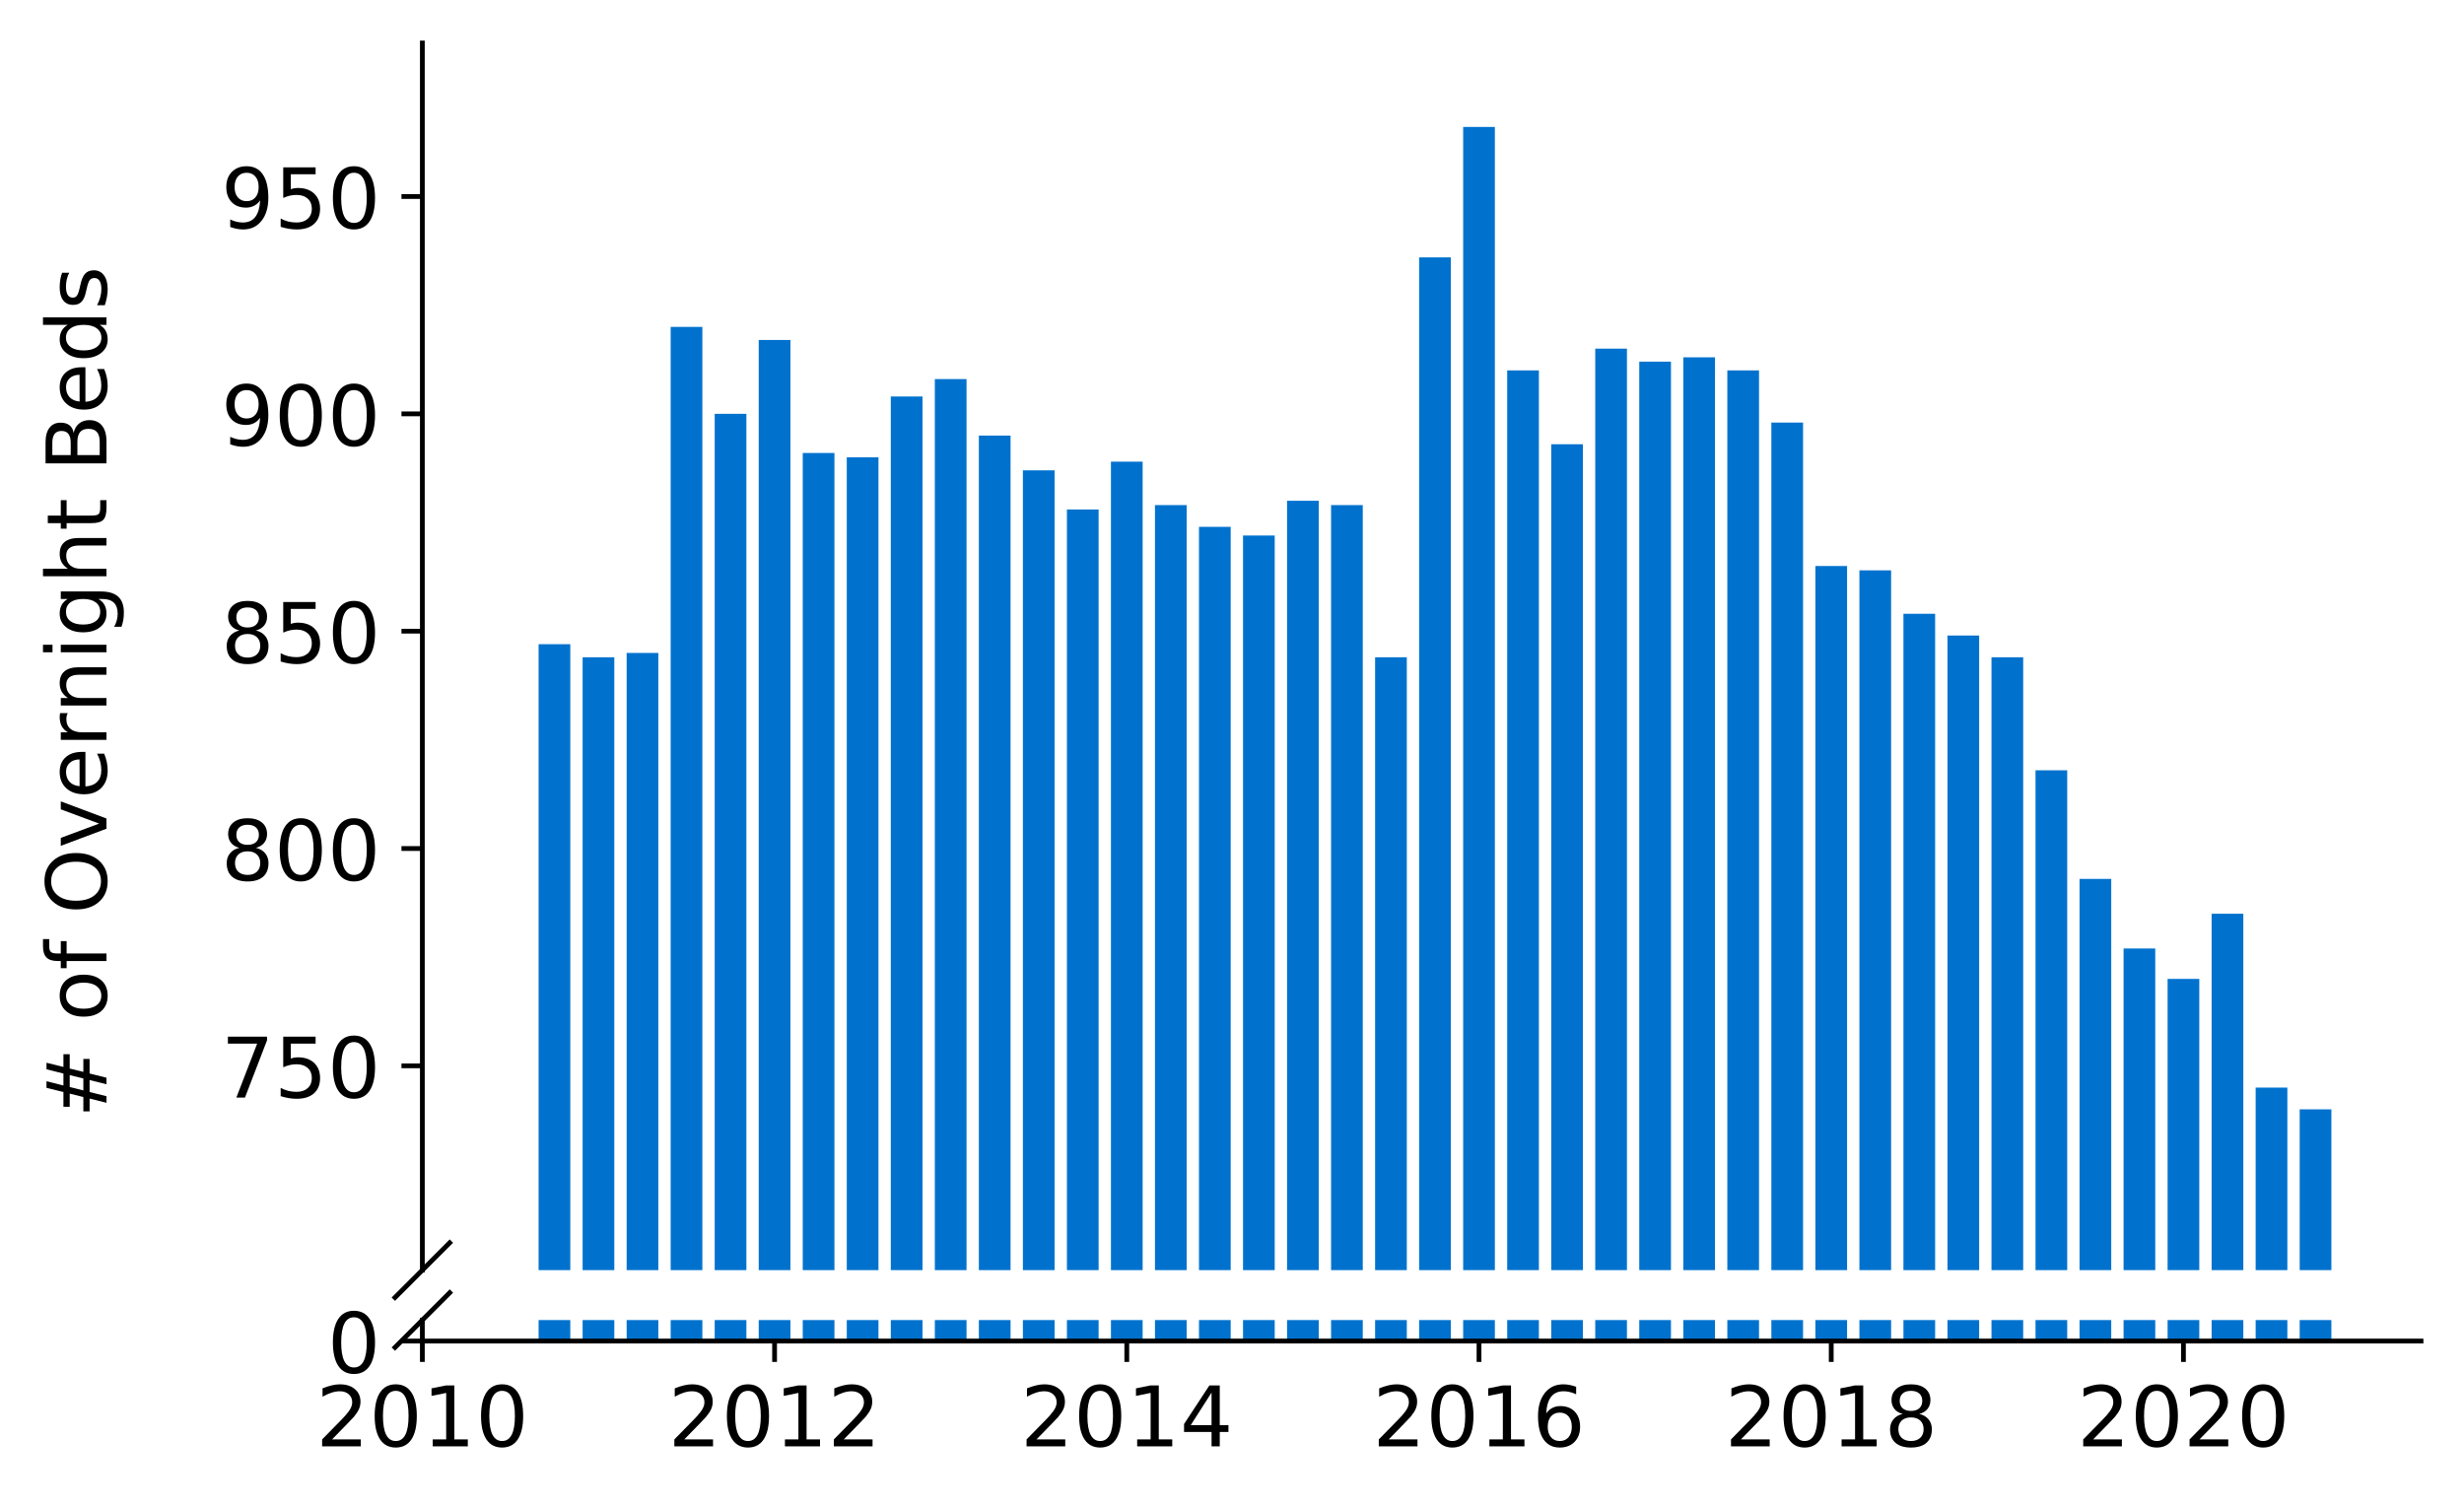 <?xml version="1.0" encoding="utf-8" standalone="no"?>
<!DOCTYPE svg PUBLIC "-//W3C//DTD SVG 1.1//EN"
  "http://www.w3.org/Graphics/SVG/1.1/DTD/svg11.dtd">
<!-- Created with matplotlib (https://matplotlib.org/) -->
<svg height="252.389pt" version="1.1" viewBox="0 0 412.749 252.389" width="412.749pt" xmlns="http://www.w3.org/2000/svg" xmlns:xlink="http://www.w3.org/1999/xlink">
 <defs>
  <style type="text/css">
*{stroke-linecap:butt;stroke-linejoin:round;}
  </style>
 </defs>
 <g id="figure_1">
  <g id="patch_1">
   <path d="M 0 252.389 
L 412.749 252.389 
L 412.749 0 
L 0 0 
z
" style="fill:#ffffff;"/>
  </g>
  <g id="axes_1">
   <g id="patch_2">
    <path d="M 70.749 212.76 
L 405.549 212.76 
L 405.549 7.2 
L 70.749 7.2 
z
" style="fill:#ffffff;"/>
   </g>
   <g id="patch_3">
    <path clip-path="url(#pc6fa61b6a3)" d="M 385.224 724.622 
L 390.534 724.622 
L 390.534 185.82 
L 385.224 185.82 
z
" style="fill:#0072ce;"/>
   </g>
   <g id="patch_4">
    <path clip-path="url(#pc6fa61b6a3)" d="M 377.849 724.622 
L 383.159 724.622 
L 383.159 182.18 
L 377.849 182.18 
z
" style="fill:#0072ce;"/>
   </g>
   <g id="patch_5">
    <path clip-path="url(#pc6fa61b6a3)" d="M 370.473 724.622 
L 375.783 724.622 
L 375.783 153.055 
L 370.473 153.055 
z
" style="fill:#0072ce;"/>
   </g>
   <g id="patch_6">
    <path clip-path="url(#pc6fa61b6a3)" d="M 363.098 724.622 
L 368.408 724.622 
L 368.408 163.977 
L 363.098 163.977 
z
" style="fill:#0072ce;"/>
   </g>
   <g id="patch_7">
    <path clip-path="url(#pc6fa61b6a3)" d="M 355.723 724.622 
L 361.033 724.622 
L 361.033 158.88 
L 355.723 158.88 
z
" style="fill:#0072ce;"/>
   </g>
   <g id="patch_8">
    <path clip-path="url(#pc6fa61b6a3)" d="M 348.348 724.622 
L 353.658 724.622 
L 353.658 147.23 
L 348.348 147.23 
z
" style="fill:#0072ce;"/>
   </g>
   <g id="patch_9">
    <path clip-path="url(#pc6fa61b6a3)" d="M 340.973 724.622 
L 346.283 724.622 
L 346.283 129.027 
L 340.973 129.027 
z
" style="fill:#0072ce;"/>
   </g>
   <g id="patch_10">
    <path clip-path="url(#pc6fa61b6a3)" d="M 333.598 724.622 
L 338.908 724.622 
L 338.908 110.097 
L 333.598 110.097 
z
" style="fill:#0072ce;"/>
   </g>
   <g id="patch_11">
    <path clip-path="url(#pc6fa61b6a3)" d="M 326.223 724.622 
L 331.533 724.622 
L 331.533 106.456 
L 326.223 106.456 
z
" style="fill:#0072ce;"/>
   </g>
   <g id="patch_12">
    <path clip-path="url(#pc6fa61b6a3)" d="M 318.848 724.622 
L 324.158 724.622 
L 324.158 102.815 
L 318.848 102.815 
z
" style="fill:#0072ce;"/>
   </g>
   <g id="patch_13">
    <path clip-path="url(#pc6fa61b6a3)" d="M 311.473 724.622 
L 316.783 724.622 
L 316.783 95.534 
L 311.473 95.534 
z
" style="fill:#0072ce;"/>
   </g>
   <g id="patch_14">
    <path clip-path="url(#pc6fa61b6a3)" d="M 304.098 724.622 
L 309.408 724.622 
L 309.408 94.806 
L 304.098 94.806 
z
" style="fill:#0072ce;"/>
   </g>
   <g id="patch_15">
    <path clip-path="url(#pc6fa61b6a3)" d="M 296.722 724.622 
L 302.032 724.622 
L 302.032 70.779 
L 296.722 70.779 
z
" style="fill:#0072ce;"/>
   </g>
   <g id="patch_16">
    <path clip-path="url(#pc6fa61b6a3)" d="M 289.347 724.622 
L 294.657 724.622 
L 294.657 62.041 
L 289.347 62.041 
z
" style="fill:#0072ce;"/>
   </g>
   <g id="patch_17">
    <path clip-path="url(#pc6fa61b6a3)" d="M 281.972 724.622 
L 287.282 724.622 
L 287.282 59.857 
L 281.972 59.857 
z
" style="fill:#0072ce;"/>
   </g>
   <g id="patch_18">
    <path clip-path="url(#pc6fa61b6a3)" d="M 274.597 724.622 
L 279.907 724.622 
L 279.907 60.585 
L 274.597 60.585 
z
" style="fill:#0072ce;"/>
   </g>
   <g id="patch_19">
    <path clip-path="url(#pc6fa61b6a3)" d="M 267.222 724.622 
L 272.532 724.622 
L 272.532 58.401 
L 267.222 58.401 
z
" style="fill:#0072ce;"/>
   </g>
   <g id="patch_20">
    <path clip-path="url(#pc6fa61b6a3)" d="M 259.847 724.622 
L 265.157 724.622 
L 265.157 74.419 
L 259.847 74.419 
z
" style="fill:#0072ce;"/>
   </g>
   <g id="patch_21">
    <path clip-path="url(#pc6fa61b6a3)" d="M 252.472 724.622 
L 257.782 724.622 
L 257.782 62.041 
L 252.472 62.041 
z
" style="fill:#0072ce;"/>
   </g>
   <g id="patch_22">
    <path clip-path="url(#pc6fa61b6a3)" d="M 245.097 724.622 
L 250.407 724.622 
L 250.407 21.267 
L 245.097 21.267 
z
" style="fill:#0072ce;"/>
   </g>
   <g id="patch_23">
    <path clip-path="url(#pc6fa61b6a3)" d="M 237.722 724.622 
L 243.032 724.622 
L 243.032 43.11 
L 237.722 43.11 
z
" style="fill:#0072ce;"/>
   </g>
   <g id="patch_24">
    <path clip-path="url(#pc6fa61b6a3)" d="M 230.347 724.622 
L 235.657 724.622 
L 235.657 110.097 
L 230.347 110.097 
z
" style="fill:#0072ce;"/>
   </g>
   <g id="patch_25">
    <path clip-path="url(#pc6fa61b6a3)" d="M 222.971 724.622 
L 228.281 724.622 
L 228.281 84.613 
L 222.971 84.613 
z
" style="fill:#0072ce;"/>
   </g>
   <g id="patch_26">
    <path clip-path="url(#pc6fa61b6a3)" d="M 215.596 724.622 
L 220.906 724.622 
L 220.906 83.885 
L 215.596 83.885 
z
" style="fill:#0072ce;"/>
   </g>
   <g id="patch_27">
    <path clip-path="url(#pc6fa61b6a3)" d="M 208.221 724.622 
L 213.531 724.622 
L 213.531 89.709 
L 208.221 89.709 
z
" style="fill:#0072ce;"/>
   </g>
   <g id="patch_28">
    <path clip-path="url(#pc6fa61b6a3)" d="M 200.846 724.622 
L 206.156 724.622 
L 206.156 88.253 
L 200.846 88.253 
z
" style="fill:#0072ce;"/>
   </g>
   <g id="patch_29">
    <path clip-path="url(#pc6fa61b6a3)" d="M 193.471 724.622 
L 198.781 724.622 
L 198.781 84.613 
L 193.471 84.613 
z
" style="fill:#0072ce;"/>
   </g>
   <g id="patch_30">
    <path clip-path="url(#pc6fa61b6a3)" d="M 186.096 724.622 
L 191.406 724.622 
L 191.406 77.332 
L 186.096 77.332 
z
" style="fill:#0072ce;"/>
   </g>
   <g id="patch_31">
    <path clip-path="url(#pc6fa61b6a3)" d="M 178.721 724.622 
L 184.031 724.622 
L 184.031 85.341 
L 178.721 85.341 
z
" style="fill:#0072ce;"/>
   </g>
   <g id="patch_32">
    <path clip-path="url(#pc6fa61b6a3)" d="M 171.346 724.622 
L 176.656 724.622 
L 176.656 78.788 
L 171.346 78.788 
z
" style="fill:#0072ce;"/>
   </g>
   <g id="patch_33">
    <path clip-path="url(#pc6fa61b6a3)" d="M 163.971 724.622 
L 169.281 724.622 
L 169.281 72.963 
L 163.971 72.963 
z
" style="fill:#0072ce;"/>
   </g>
   <g id="patch_34">
    <path clip-path="url(#pc6fa61b6a3)" d="M 156.596 724.622 
L 161.906 724.622 
L 161.906 63.498 
L 156.596 63.498 
z
" style="fill:#0072ce;"/>
   </g>
   <g id="patch_35">
    <path clip-path="url(#pc6fa61b6a3)" d="M 149.22 724.622 
L 154.531 724.622 
L 154.531 66.41 
L 149.22 66.41 
z
" style="fill:#0072ce;"/>
   </g>
   <g id="patch_36">
    <path clip-path="url(#pc6fa61b6a3)" d="M 141.845 724.622 
L 147.155 724.622 
L 147.155 76.603 
L 141.845 76.603 
z
" style="fill:#0072ce;"/>
   </g>
   <g id="patch_37">
    <path clip-path="url(#pc6fa61b6a3)" d="M 134.47 724.622 
L 139.78 724.622 
L 139.78 75.875 
L 134.47 75.875 
z
" style="fill:#0072ce;"/>
   </g>
   <g id="patch_38">
    <path clip-path="url(#pc6fa61b6a3)" d="M 127.095 724.622 
L 132.405 724.622 
L 132.405 56.945 
L 127.095 56.945 
z
" style="fill:#0072ce;"/>
   </g>
   <g id="patch_39">
    <path clip-path="url(#pc6fa61b6a3)" d="M 119.72 724.622 
L 125.03 724.622 
L 125.03 69.322 
L 119.72 69.322 
z
" style="fill:#0072ce;"/>
   </g>
   <g id="patch_40">
    <path clip-path="url(#pc6fa61b6a3)" d="M 112.345 724.622 
L 117.655 724.622 
L 117.655 54.76 
L 112.345 54.76 
z
" style="fill:#0072ce;"/>
   </g>
   <g id="patch_41">
    <path clip-path="url(#pc6fa61b6a3)" d="M 104.97 724.622 
L 110.28 724.622 
L 110.28 109.368 
L 104.97 109.368 
z
" style="fill:#0072ce;"/>
   </g>
   <g id="patch_42">
    <path clip-path="url(#pc6fa61b6a3)" d="M 97.595 724.622 
L 102.905 724.622 
L 102.905 110.097 
L 97.595 110.097 
z
" style="fill:#0072ce;"/>
   </g>
   <g id="patch_43">
    <path clip-path="url(#pc6fa61b6a3)" d="M 90.22 724.622 
L 95.53 724.622 
L 95.53 107.912 
L 90.22 107.912 
z
" style="fill:#0072ce;"/>
   </g>
   <g id="matplotlib.axis_1">
    <g id="xtick_1"/>
    <g id="xtick_2"/>
    <g id="xtick_3"/>
    <g id="xtick_4"/>
    <g id="xtick_5"/>
    <g id="xtick_6"/>
   </g>
   <g id="matplotlib.axis_2">
    <g id="ytick_1">
     <g id="line2d_1">
      <defs>
       <path d="M 0 0 
L -3.5 0 
" id="m31d4943067" style="stroke:#000000;stroke-width:0.8;"/>
      </defs>
      <g>
       <use style="stroke:#000000;stroke-width:0.8;" x="70.749" xlink:href="#m31d4943067" y="178.539"/>
      </g>
     </g>
     <g id="text_1">
      <!-- 750 -->
      <defs>
       <path d="M 8.203 72.906 
L 55.078 72.906 
L 55.078 68.703 
L 28.609 0 
L 18.312 0 
L 43.219 64.594 
L 8.203 64.594 
z
" id="DejaVuSans-55"/>
       <path d="M 10.797 72.906 
L 49.516 72.906 
L 49.516 64.594 
L 19.828 64.594 
L 19.828 46.734 
Q 21.969 47.469 24.109 47.828 
Q 26.266 48.188 28.422 48.188 
Q 40.625 48.188 47.75 41.5 
Q 54.891 34.812 54.891 23.391 
Q 54.891 11.625 47.562 5.094 
Q 40.234 -1.422 26.906 -1.422 
Q 22.312 -1.422 17.547 -0.641 
Q 12.797 0.141 7.719 1.703 
L 7.719 11.625 
Q 12.109 9.234 16.797 8.062 
Q 21.484 6.891 26.703 6.891 
Q 35.156 6.891 40.078 11.328 
Q 45.016 15.766 45.016 23.391 
Q 45.016 31 40.078 35.438 
Q 35.156 39.891 26.703 39.891 
Q 22.75 39.891 18.812 39.016 
Q 14.891 38.141 10.797 36.281 
z
" id="DejaVuSans-53"/>
       <path d="M 31.781 66.406 
Q 24.172 66.406 20.328 58.906 
Q 16.5 51.422 16.5 36.375 
Q 16.5 21.391 20.328 13.891 
Q 24.172 6.391 31.781 6.391 
Q 39.453 6.391 43.281 13.891 
Q 47.125 21.391 47.125 36.375 
Q 47.125 51.422 43.281 58.906 
Q 39.453 66.406 31.781 66.406 
z
M 31.781 74.219 
Q 44.047 74.219 50.516 64.516 
Q 56.984 54.828 56.984 36.375 
Q 56.984 17.969 50.516 8.266 
Q 44.047 -1.422 31.781 -1.422 
Q 19.531 -1.422 13.062 8.266 
Q 6.594 17.969 6.594 36.375 
Q 6.594 54.828 13.062 64.516 
Q 19.531 74.219 31.781 74.219 
z
" id="DejaVuSans-48"/>
      </defs>
      <g transform="translate(37.027 183.858)scale(0.14 -0.14)">
       <use xlink:href="#DejaVuSans-55"/>
       <use x="63.623" xlink:href="#DejaVuSans-53"/>
       <use x="127.246" xlink:href="#DejaVuSans-48"/>
      </g>
     </g>
    </g>
    <g id="ytick_2">
     <g id="line2d_2">
      <g>
       <use style="stroke:#000000;stroke-width:0.8;" x="70.749" xlink:href="#m31d4943067" y="142.133"/>
      </g>
     </g>
     <g id="text_2">
      <!-- 800 -->
      <defs>
       <path d="M 31.781 34.625 
Q 24.75 34.625 20.719 30.859 
Q 16.703 27.094 16.703 20.516 
Q 16.703 13.922 20.719 10.156 
Q 24.75 6.391 31.781 6.391 
Q 38.812 6.391 42.859 10.172 
Q 46.922 13.969 46.922 20.516 
Q 46.922 27.094 42.891 30.859 
Q 38.875 34.625 31.781 34.625 
z
M 21.922 38.812 
Q 15.578 40.375 12.031 44.719 
Q 8.5 49.078 8.5 55.328 
Q 8.5 64.062 14.719 69.141 
Q 20.953 74.219 31.781 74.219 
Q 42.672 74.219 48.875 69.141 
Q 55.078 64.062 55.078 55.328 
Q 55.078 49.078 51.531 44.719 
Q 48 40.375 41.703 38.812 
Q 48.828 37.156 52.797 32.312 
Q 56.781 27.484 56.781 20.516 
Q 56.781 9.906 50.312 4.234 
Q 43.844 -1.422 31.781 -1.422 
Q 19.734 -1.422 13.25 4.234 
Q 6.781 9.906 6.781 20.516 
Q 6.781 27.484 10.781 32.312 
Q 14.797 37.156 21.922 38.812 
z
M 18.312 54.391 
Q 18.312 48.734 21.844 45.562 
Q 25.391 42.391 31.781 42.391 
Q 38.141 42.391 41.719 45.562 
Q 45.312 48.734 45.312 54.391 
Q 45.312 60.062 41.719 63.234 
Q 38.141 66.406 31.781 66.406 
Q 25.391 66.406 21.844 63.234 
Q 18.312 60.062 18.312 54.391 
z
" id="DejaVuSans-56"/>
      </defs>
      <g transform="translate(37.027 147.452)scale(0.14 -0.14)">
       <use xlink:href="#DejaVuSans-56"/>
       <use x="63.623" xlink:href="#DejaVuSans-48"/>
       <use x="127.246" xlink:href="#DejaVuSans-48"/>
      </g>
     </g>
    </g>
    <g id="ytick_3">
     <g id="line2d_3">
      <g>
       <use style="stroke:#000000;stroke-width:0.8;" x="70.749" xlink:href="#m31d4943067" y="105.728"/>
      </g>
     </g>
     <g id="text_3">
      <!-- 850 -->
      <g transform="translate(37.027 111.047)scale(0.14 -0.14)">
       <use xlink:href="#DejaVuSans-56"/>
       <use x="63.623" xlink:href="#DejaVuSans-53"/>
       <use x="127.246" xlink:href="#DejaVuSans-48"/>
      </g>
     </g>
    </g>
    <g id="ytick_4">
     <g id="line2d_4">
      <g>
       <use style="stroke:#000000;stroke-width:0.8;" x="70.749" xlink:href="#m31d4943067" y="69.322"/>
      </g>
     </g>
     <g id="text_4">
      <!-- 900 -->
      <defs>
       <path d="M 10.984 1.516 
L 10.984 10.5 
Q 14.703 8.734 18.5 7.812 
Q 22.312 6.891 25.984 6.891 
Q 35.75 6.891 40.891 13.453 
Q 46.047 20.016 46.781 33.406 
Q 43.953 29.203 39.594 26.953 
Q 35.25 24.703 29.984 24.703 
Q 19.047 24.703 12.672 31.312 
Q 6.297 37.938 6.297 49.422 
Q 6.297 60.641 12.938 67.422 
Q 19.578 74.219 30.609 74.219 
Q 43.266 74.219 49.922 64.516 
Q 56.594 54.828 56.594 36.375 
Q 56.594 19.141 48.406 8.859 
Q 40.234 -1.422 26.422 -1.422 
Q 22.703 -1.422 18.891 -0.688 
Q 15.094 0.047 10.984 1.516 
z
M 30.609 32.422 
Q 37.25 32.422 41.125 36.953 
Q 45.016 41.5 45.016 49.422 
Q 45.016 57.281 41.125 61.844 
Q 37.25 66.406 30.609 66.406 
Q 23.969 66.406 20.094 61.844 
Q 16.219 57.281 16.219 49.422 
Q 16.219 41.5 20.094 36.953 
Q 23.969 32.422 30.609 32.422 
z
" id="DejaVuSans-57"/>
      </defs>
      <g transform="translate(37.027 74.641)scale(0.14 -0.14)">
       <use xlink:href="#DejaVuSans-57"/>
       <use x="63.623" xlink:href="#DejaVuSans-48"/>
       <use x="127.246" xlink:href="#DejaVuSans-48"/>
      </g>
     </g>
    </g>
    <g id="ytick_5">
     <g id="line2d_5">
      <g>
       <use style="stroke:#000000;stroke-width:0.8;" x="70.749" xlink:href="#m31d4943067" y="32.917"/>
      </g>
     </g>
     <g id="text_5">
      <!-- 950 -->
      <g transform="translate(37.027 38.236)scale(0.14 -0.14)">
       <use xlink:href="#DejaVuSans-57"/>
       <use x="63.623" xlink:href="#DejaVuSans-53"/>
       <use x="127.246" xlink:href="#DejaVuSans-48"/>
      </g>
     </g>
    </g>
   </g>
   <g id="line2d_6">
    <path d="M 66.167 217.342 
L 75.331 208.178 
" style="fill:none;stroke:#000000;stroke-linecap:square;stroke-width:0.8;"/>
   </g>
   <g id="patch_44">
    <path d="M 70.749 212.76 
L 70.749 7.2 
" style="fill:none;stroke:#000000;stroke-linecap:square;stroke-linejoin:miter;stroke-width:0.8;"/>
   </g>
  </g>
  <g id="axes_2">
   <g id="patch_45">
    <path d="M 70.749 224.64 
L 405.549 224.64 
L 405.549 221.123 
L 70.749 221.123 
z
" style="fill:#ffffff;"/>
   </g>
   <g id="patch_46">
    <path clip-path="url(#pab08bd8dee)" d="M 385.224 224.64 
L 390.534 224.64 
L 390.534 -314.162 
L 385.224 -314.162 
z
" style="fill:#0072ce;"/>
   </g>
   <g id="patch_47">
    <path clip-path="url(#pab08bd8dee)" d="M 377.849 224.64 
L 383.159 224.64 
L 383.159 -317.802 
L 377.849 -317.802 
z
" style="fill:#0072ce;"/>
   </g>
   <g id="patch_48">
    <path clip-path="url(#pab08bd8dee)" d="M 370.473 224.64 
L 375.783 224.64 
L 375.783 -346.927 
L 370.473 -346.927 
z
" style="fill:#0072ce;"/>
   </g>
   <g id="patch_49">
    <path clip-path="url(#pab08bd8dee)" d="M 363.098 224.64 
L 368.408 224.64 
L 368.408 -336.005 
L 363.098 -336.005 
z
" style="fill:#0072ce;"/>
   </g>
   <g id="patch_50">
    <path clip-path="url(#pab08bd8dee)" d="M 355.723 224.64 
L 361.033 224.64 
L 361.033 -341.102 
L 355.723 -341.102 
z
" style="fill:#0072ce;"/>
   </g>
   <g id="patch_51">
    <path clip-path="url(#pab08bd8dee)" d="M 348.348 224.64 
L 353.658 224.64 
L 353.658 -352.752 
L 348.348 -352.752 
z
" style="fill:#0072ce;"/>
   </g>
   <g id="patch_52">
    <path clip-path="url(#pab08bd8dee)" d="M 340.973 224.64 
L 346.283 224.64 
L 346.283 -370.954 
L 340.973 -370.954 
z
" style="fill:#0072ce;"/>
   </g>
   <g id="patch_53">
    <path clip-path="url(#pab08bd8dee)" d="M 333.598 224.64 
L 338.908 224.64 
L 338.908 -389.885 
L 333.598 -389.885 
z
" style="fill:#0072ce;"/>
   </g>
   <g id="patch_54">
    <path clip-path="url(#pab08bd8dee)" d="M 326.223 224.64 
L 331.533 224.64 
L 331.533 -393.526 
L 326.223 -393.526 
z
" style="fill:#0072ce;"/>
   </g>
   <g id="patch_55">
    <path clip-path="url(#pab08bd8dee)" d="M 318.848 224.64 
L 324.158 224.64 
L 324.158 -397.166 
L 318.848 -397.166 
z
" style="fill:#0072ce;"/>
   </g>
   <g id="patch_56">
    <path clip-path="url(#pab08bd8dee)" d="M 311.473 224.64 
L 316.783 224.64 
L 316.783 -404.447 
L 311.473 -404.447 
z
" style="fill:#0072ce;"/>
   </g>
   <g id="patch_57">
    <path clip-path="url(#pab08bd8dee)" d="M 304.098 224.64 
L 309.408 224.64 
L 309.408 -405.176 
L 304.098 -405.176 
z
" style="fill:#0072ce;"/>
   </g>
   <g id="patch_58">
    <path clip-path="url(#pab08bd8dee)" d="M 296.722 224.64 
L 302.032 224.64 
L 302.032 -429.203 
L 296.722 -429.203 
z
" style="fill:#0072ce;"/>
   </g>
   <g id="patch_59">
    <path clip-path="url(#pab08bd8dee)" d="M 289.347 224.64 
L 294.657 224.64 
L 294.657 -437.941 
L 289.347 -437.941 
z
" style="fill:#0072ce;"/>
   </g>
   <g id="patch_60">
    <path clip-path="url(#pab08bd8dee)" d="M 281.972 224.64 
L 287.282 224.64 
L 287.282 -440.125 
L 281.972 -440.125 
z
" style="fill:#0072ce;"/>
   </g>
   <g id="patch_61">
    <path clip-path="url(#pab08bd8dee)" d="M 274.597 224.64 
L 279.907 224.64 
L 279.907 -439.397 
L 274.597 -439.397 
z
" style="fill:#0072ce;"/>
   </g>
   <g id="patch_62">
    <path clip-path="url(#pab08bd8dee)" d="M 267.222 224.64 
L 272.532 224.64 
L 272.532 -441.581 
L 267.222 -441.581 
z
" style="fill:#0072ce;"/>
   </g>
   <g id="patch_63">
    <path clip-path="url(#pab08bd8dee)" d="M 259.847 224.64 
L 265.157 224.64 
L 265.157 -425.563 
L 259.847 -425.563 
z
" style="fill:#0072ce;"/>
   </g>
   <g id="patch_64">
    <path clip-path="url(#pab08bd8dee)" d="M 252.472 224.64 
L 257.782 224.64 
L 257.782 -437.941 
L 252.472 -437.941 
z
" style="fill:#0072ce;"/>
   </g>
   <g id="patch_65">
    <path clip-path="url(#pab08bd8dee)" d="M 245.097 224.64 
L 250.407 224.64 
L 250.407 -478.715 
L 245.097 -478.715 
z
" style="fill:#0072ce;"/>
   </g>
   <g id="patch_66">
    <path clip-path="url(#pab08bd8dee)" d="M 237.722 224.64 
L 243.032 224.64 
L 243.032 -456.871 
L 237.722 -456.871 
z
" style="fill:#0072ce;"/>
   </g>
   <g id="patch_67">
    <path clip-path="url(#pab08bd8dee)" d="M 230.347 224.64 
L 235.657 224.64 
L 235.657 -389.885 
L 230.347 -389.885 
z
" style="fill:#0072ce;"/>
   </g>
   <g id="patch_68">
    <path clip-path="url(#pab08bd8dee)" d="M 222.971 224.64 
L 228.281 224.64 
L 228.281 -415.369 
L 222.971 -415.369 
z
" style="fill:#0072ce;"/>
   </g>
   <g id="patch_69">
    <path clip-path="url(#pab08bd8dee)" d="M 215.596 224.64 
L 220.906 224.64 
L 220.906 -416.097 
L 215.596 -416.097 
z
" style="fill:#0072ce;"/>
   </g>
   <g id="patch_70">
    <path clip-path="url(#pab08bd8dee)" d="M 208.221 224.64 
L 213.531 224.64 
L 213.531 -410.272 
L 208.221 -410.272 
z
" style="fill:#0072ce;"/>
   </g>
   <g id="patch_71">
    <path clip-path="url(#pab08bd8dee)" d="M 200.846 224.64 
L 206.156 224.64 
L 206.156 -411.729 
L 200.846 -411.729 
z
" style="fill:#0072ce;"/>
   </g>
   <g id="patch_72">
    <path clip-path="url(#pab08bd8dee)" d="M 193.471 224.64 
L 198.781 224.64 
L 198.781 -415.369 
L 193.471 -415.369 
z
" style="fill:#0072ce;"/>
   </g>
   <g id="patch_73">
    <path clip-path="url(#pab08bd8dee)" d="M 186.096 224.64 
L 191.406 224.64 
L 191.406 -422.65 
L 186.096 -422.65 
z
" style="fill:#0072ce;"/>
   </g>
   <g id="patch_74">
    <path clip-path="url(#pab08bd8dee)" d="M 178.721 224.64 
L 184.031 224.64 
L 184.031 -414.641 
L 178.721 -414.641 
z
" style="fill:#0072ce;"/>
   </g>
   <g id="patch_75">
    <path clip-path="url(#pab08bd8dee)" d="M 171.346 224.64 
L 176.656 224.64 
L 176.656 -421.194 
L 171.346 -421.194 
z
" style="fill:#0072ce;"/>
   </g>
   <g id="patch_76">
    <path clip-path="url(#pab08bd8dee)" d="M 163.971 224.64 
L 169.281 224.64 
L 169.281 -427.019 
L 163.971 -427.019 
z
" style="fill:#0072ce;"/>
   </g>
   <g id="patch_77">
    <path clip-path="url(#pab08bd8dee)" d="M 156.596 224.64 
L 161.906 224.64 
L 161.906 -436.484 
L 156.596 -436.484 
z
" style="fill:#0072ce;"/>
   </g>
   <g id="patch_78">
    <path clip-path="url(#pab08bd8dee)" d="M 149.22 224.64 
L 154.531 224.64 
L 154.531 -433.572 
L 149.22 -433.572 
z
" style="fill:#0072ce;"/>
   </g>
   <g id="patch_79">
    <path clip-path="url(#pab08bd8dee)" d="M 141.845 224.64 
L 147.155 224.64 
L 147.155 -423.378 
L 141.845 -423.378 
z
" style="fill:#0072ce;"/>
   </g>
   <g id="patch_80">
    <path clip-path="url(#pab08bd8dee)" d="M 134.47 224.64 
L 139.78 224.64 
L 139.78 -424.106 
L 134.47 -424.106 
z
" style="fill:#0072ce;"/>
   </g>
   <g id="patch_81">
    <path clip-path="url(#pab08bd8dee)" d="M 127.095 224.64 
L 132.405 224.64 
L 132.405 -443.037 
L 127.095 -443.037 
z
" style="fill:#0072ce;"/>
   </g>
   <g id="patch_82">
    <path clip-path="url(#pab08bd8dee)" d="M 119.72 224.64 
L 125.03 224.64 
L 125.03 -430.659 
L 119.72 -430.659 
z
" style="fill:#0072ce;"/>
   </g>
   <g id="patch_83">
    <path clip-path="url(#pab08bd8dee)" d="M 112.345 224.64 
L 117.655 224.64 
L 117.655 -445.222 
L 112.345 -445.222 
z
" style="fill:#0072ce;"/>
   </g>
   <g id="patch_84">
    <path clip-path="url(#pab08bd8dee)" d="M 104.97 224.64 
L 110.28 224.64 
L 110.28 -390.613 
L 104.97 -390.613 
z
" style="fill:#0072ce;"/>
   </g>
   <g id="patch_85">
    <path clip-path="url(#pab08bd8dee)" d="M 97.595 224.64 
L 102.905 224.64 
L 102.905 -389.885 
L 97.595 -389.885 
z
" style="fill:#0072ce;"/>
   </g>
   <g id="patch_86">
    <path clip-path="url(#pab08bd8dee)" d="M 90.22 224.64 
L 95.53 224.64 
L 95.53 -392.07 
L 90.22 -392.07 
z
" style="fill:#0072ce;"/>
   </g>
   <g id="matplotlib.axis_3">
    <g id="xtick_7">
     <g id="line2d_7">
      <defs>
       <path d="M 0 0 
L 0 3.5 
" id="m5c35014338" style="stroke:#000000;stroke-width:0.8;"/>
      </defs>
      <g>
       <use style="stroke:#000000;stroke-width:0.8;" x="70.749" xlink:href="#m5c35014338" y="224.64"/>
      </g>
     </g>
     <g id="text_6">
      <!-- 2010 -->
      <defs>
       <path d="M 19.188 8.297 
L 53.609 8.297 
L 53.609 0 
L 7.328 0 
L 7.328 8.297 
Q 12.938 14.109 22.625 23.891 
Q 32.328 33.688 34.812 36.531 
Q 39.547 41.844 41.422 45.531 
Q 43.312 49.219 43.312 52.781 
Q 43.312 58.594 39.234 62.25 
Q 35.156 65.922 28.609 65.922 
Q 23.969 65.922 18.812 64.312 
Q 13.672 62.703 7.812 59.422 
L 7.812 69.391 
Q 13.766 71.781 18.938 73 
Q 24.125 74.219 28.422 74.219 
Q 39.75 74.219 46.484 68.547 
Q 53.219 62.891 53.219 53.422 
Q 53.219 48.922 51.531 44.891 
Q 49.859 40.875 45.406 35.406 
Q 44.188 33.984 37.641 27.219 
Q 31.109 20.453 19.188 8.297 
z
" id="DejaVuSans-50"/>
       <path d="M 12.406 8.297 
L 28.516 8.297 
L 28.516 63.922 
L 10.984 60.406 
L 10.984 69.391 
L 28.422 72.906 
L 38.281 72.906 
L 38.281 8.297 
L 54.391 8.297 
L 54.391 0 
L 12.406 0 
z
" id="DejaVuSans-49"/>
      </defs>
      <g transform="translate(52.934 242.278)scale(0.14 -0.14)">
       <use xlink:href="#DejaVuSans-50"/>
       <use x="63.623" xlink:href="#DejaVuSans-48"/>
       <use x="127.246" xlink:href="#DejaVuSans-49"/>
       <use x="190.869" xlink:href="#DejaVuSans-48"/>
      </g>
     </g>
    </g>
    <g id="xtick_8">
     <g id="line2d_8">
      <g>
       <use style="stroke:#000000;stroke-width:0.8;" x="129.75" xlink:href="#m5c35014338" y="224.64"/>
      </g>
     </g>
     <g id="text_7">
      <!-- 2012 -->
      <g transform="translate(111.935 242.278)scale(0.14 -0.14)">
       <use xlink:href="#DejaVuSans-50"/>
       <use x="63.623" xlink:href="#DejaVuSans-48"/>
       <use x="127.246" xlink:href="#DejaVuSans-49"/>
       <use x="190.869" xlink:href="#DejaVuSans-50"/>
      </g>
     </g>
    </g>
    <g id="xtick_9">
     <g id="line2d_9">
      <g>
       <use style="stroke:#000000;stroke-width:0.8;" x="188.751" xlink:href="#m5c35014338" y="224.64"/>
      </g>
     </g>
     <g id="text_8">
      <!-- 2014 -->
      <defs>
       <path d="M 37.797 64.312 
L 12.891 25.391 
L 37.797 25.391 
z
M 35.203 72.906 
L 47.609 72.906 
L 47.609 25.391 
L 58.016 25.391 
L 58.016 17.188 
L 47.609 17.188 
L 47.609 0 
L 37.797 0 
L 37.797 17.188 
L 4.891 17.188 
L 4.891 26.703 
z
" id="DejaVuSans-52"/>
      </defs>
      <g transform="translate(170.936 242.278)scale(0.14 -0.14)">
       <use xlink:href="#DejaVuSans-50"/>
       <use x="63.623" xlink:href="#DejaVuSans-48"/>
       <use x="127.246" xlink:href="#DejaVuSans-49"/>
       <use x="190.869" xlink:href="#DejaVuSans-52"/>
      </g>
     </g>
    </g>
    <g id="xtick_10">
     <g id="line2d_10">
      <g>
       <use style="stroke:#000000;stroke-width:0.8;" x="247.752" xlink:href="#m5c35014338" y="224.64"/>
      </g>
     </g>
     <g id="text_9">
      <!-- 2016 -->
      <defs>
       <path d="M 33.016 40.375 
Q 26.375 40.375 22.484 35.828 
Q 18.609 31.297 18.609 23.391 
Q 18.609 15.531 22.484 10.953 
Q 26.375 6.391 33.016 6.391 
Q 39.656 6.391 43.531 10.953 
Q 47.406 15.531 47.406 23.391 
Q 47.406 31.297 43.531 35.828 
Q 39.656 40.375 33.016 40.375 
z
M 52.594 71.297 
L 52.594 62.312 
Q 48.875 64.062 45.094 64.984 
Q 41.312 65.922 37.594 65.922 
Q 27.828 65.922 22.672 59.328 
Q 17.531 52.734 16.797 39.406 
Q 19.672 43.656 24.016 45.922 
Q 28.375 48.188 33.594 48.188 
Q 44.578 48.188 50.953 41.516 
Q 57.328 34.859 57.328 23.391 
Q 57.328 12.156 50.688 5.359 
Q 44.047 -1.422 33.016 -1.422 
Q 20.359 -1.422 13.672 8.266 
Q 6.984 17.969 6.984 36.375 
Q 6.984 53.656 15.188 63.938 
Q 23.391 74.219 37.203 74.219 
Q 40.922 74.219 44.703 73.484 
Q 48.484 72.75 52.594 71.297 
z
" id="DejaVuSans-54"/>
      </defs>
      <g transform="translate(229.937 242.278)scale(0.14 -0.14)">
       <use xlink:href="#DejaVuSans-50"/>
       <use x="63.623" xlink:href="#DejaVuSans-48"/>
       <use x="127.246" xlink:href="#DejaVuSans-49"/>
       <use x="190.869" xlink:href="#DejaVuSans-54"/>
      </g>
     </g>
    </g>
    <g id="xtick_11">
     <g id="line2d_11">
      <g>
       <use style="stroke:#000000;stroke-width:0.8;" x="306.753" xlink:href="#m5c35014338" y="224.64"/>
      </g>
     </g>
     <g id="text_10">
      <!-- 2018 -->
      <g transform="translate(288.938 242.278)scale(0.14 -0.14)">
       <use xlink:href="#DejaVuSans-50"/>
       <use x="63.623" xlink:href="#DejaVuSans-48"/>
       <use x="127.246" xlink:href="#DejaVuSans-49"/>
       <use x="190.869" xlink:href="#DejaVuSans-56"/>
      </g>
     </g>
    </g>
    <g id="xtick_12">
     <g id="line2d_12">
      <g>
       <use style="stroke:#000000;stroke-width:0.8;" x="365.753" xlink:href="#m5c35014338" y="224.64"/>
      </g>
     </g>
     <g id="text_11">
      <!-- 2020 -->
      <g transform="translate(347.938 242.278)scale(0.14 -0.14)">
       <use xlink:href="#DejaVuSans-50"/>
       <use x="63.623" xlink:href="#DejaVuSans-48"/>
       <use x="127.246" xlink:href="#DejaVuSans-50"/>
       <use x="190.869" xlink:href="#DejaVuSans-48"/>
      </g>
     </g>
    </g>
   </g>
   <g id="matplotlib.axis_4">
    <g id="ytick_6">
     <g id="line2d_13">
      <g>
       <use style="stroke:#000000;stroke-width:0.8;" x="70.749" xlink:href="#m31d4943067" y="224.64"/>
      </g>
     </g>
     <g id="text_12">
      <!-- 0 -->
      <g transform="translate(54.842 229.959)scale(0.14 -0.14)">
       <use xlink:href="#DejaVuSans-48"/>
      </g>
     </g>
    </g>
   </g>
   <g id="line2d_14">
    <path d="M 66.167 225.705 
L 75.331 216.541 
" style="fill:none;stroke:#000000;stroke-linecap:square;stroke-width:0.8;"/>
   </g>
   <g id="patch_87">
    <path d="M 70.749 224.64 
L 70.749 221.123 
" style="fill:none;stroke:#000000;stroke-linecap:square;stroke-linejoin:miter;stroke-width:0.8;"/>
   </g>
   <g id="patch_88">
    <path d="M 70.749 224.64 
L 405.549 224.64 
" style="fill:none;stroke:#000000;stroke-linecap:square;stroke-linejoin:miter;stroke-width:0.8;"/>
   </g>
  </g>
  <g id="axes_3">
   <g id="patch_89">
    <path d="M 70.749 224.64 
L 405.549 224.64 
L 405.549 7.2 
L 70.749 7.2 
z
" style="fill:none;"/>
   </g>
   <g id="matplotlib.axis_5"/>
   <g id="matplotlib.axis_6">
    <g id="text_13">
     <!-- # of Overnight Beds -->
     <defs>
      <path d="M 51.125 44 
L 36.922 44 
L 32.812 27.688 
L 47.125 27.688 
z
M 43.797 71.781 
L 38.719 51.516 
L 52.984 51.516 
L 58.109 71.781 
L 65.922 71.781 
L 60.891 51.516 
L 76.125 51.516 
L 76.125 44 
L 58.984 44 
L 54.984 27.688 
L 70.516 27.688 
L 70.516 20.219 
L 53.078 20.219 
L 48 0 
L 40.188 0 
L 45.219 20.219 
L 30.906 20.219 
L 25.875 0 
L 18.016 0 
L 23.094 20.219 
L 7.719 20.219 
L 7.719 27.688 
L 24.906 27.688 
L 29 44 
L 13.281 44 
L 13.281 51.516 
L 30.906 51.516 
L 35.891 71.781 
z
" id="DejaVuSans-35"/>
      <path id="DejaVuSans-32"/>
      <path d="M 30.609 48.391 
Q 23.391 48.391 19.188 42.75 
Q 14.984 37.109 14.984 27.297 
Q 14.984 17.484 19.156 11.844 
Q 23.344 6.203 30.609 6.203 
Q 37.797 6.203 41.984 11.859 
Q 46.188 17.531 46.188 27.297 
Q 46.188 37.016 41.984 42.703 
Q 37.797 48.391 30.609 48.391 
z
M 30.609 56 
Q 42.328 56 49.016 48.375 
Q 55.719 40.766 55.719 27.297 
Q 55.719 13.875 49.016 6.219 
Q 42.328 -1.422 30.609 -1.422 
Q 18.844 -1.422 12.172 6.219 
Q 5.516 13.875 5.516 27.297 
Q 5.516 40.766 12.172 48.375 
Q 18.844 56 30.609 56 
z
" id="DejaVuSans-111"/>
      <path d="M 37.109 75.984 
L 37.109 68.5 
L 28.516 68.5 
Q 23.688 68.5 21.797 66.547 
Q 19.922 64.594 19.922 59.516 
L 19.922 54.688 
L 34.719 54.688 
L 34.719 47.703 
L 19.922 47.703 
L 19.922 0 
L 10.891 0 
L 10.891 47.703 
L 2.297 47.703 
L 2.297 54.688 
L 10.891 54.688 
L 10.891 58.5 
Q 10.891 67.625 15.141 71.797 
Q 19.391 75.984 28.609 75.984 
z
" id="DejaVuSans-102"/>
      <path d="M 39.406 66.219 
Q 28.656 66.219 22.328 58.203 
Q 16.016 50.203 16.016 36.375 
Q 16.016 22.609 22.328 14.594 
Q 28.656 6.594 39.406 6.594 
Q 50.141 6.594 56.422 14.594 
Q 62.703 22.609 62.703 36.375 
Q 62.703 50.203 56.422 58.203 
Q 50.141 66.219 39.406 66.219 
z
M 39.406 74.219 
Q 54.734 74.219 63.906 63.938 
Q 73.094 53.656 73.094 36.375 
Q 73.094 19.141 63.906 8.859 
Q 54.734 -1.422 39.406 -1.422 
Q 24.031 -1.422 14.812 8.828 
Q 5.609 19.094 5.609 36.375 
Q 5.609 53.656 14.812 63.938 
Q 24.031 74.219 39.406 74.219 
z
" id="DejaVuSans-79"/>
      <path d="M 2.984 54.688 
L 12.5 54.688 
L 29.594 8.797 
L 46.688 54.688 
L 56.203 54.688 
L 35.688 0 
L 23.484 0 
z
" id="DejaVuSans-118"/>
      <path d="M 56.203 29.594 
L 56.203 25.203 
L 14.891 25.203 
Q 15.484 15.922 20.484 11.062 
Q 25.484 6.203 34.422 6.203 
Q 39.594 6.203 44.453 7.469 
Q 49.312 8.734 54.109 11.281 
L 54.109 2.781 
Q 49.266 0.734 44.188 -0.344 
Q 39.109 -1.422 33.891 -1.422 
Q 20.797 -1.422 13.156 6.188 
Q 5.516 13.812 5.516 26.812 
Q 5.516 40.234 12.766 48.109 
Q 20.016 56 32.328 56 
Q 43.359 56 49.781 48.891 
Q 56.203 41.797 56.203 29.594 
z
M 47.219 32.234 
Q 47.125 39.594 43.094 43.984 
Q 39.062 48.391 32.422 48.391 
Q 24.906 48.391 20.391 44.141 
Q 15.875 39.891 15.188 32.172 
z
" id="DejaVuSans-101"/>
      <path d="M 41.109 46.297 
Q 39.594 47.172 37.812 47.578 
Q 36.031 48 33.891 48 
Q 26.266 48 22.188 43.047 
Q 18.109 38.094 18.109 28.812 
L 18.109 0 
L 9.078 0 
L 9.078 54.688 
L 18.109 54.688 
L 18.109 46.188 
Q 20.953 51.172 25.484 53.578 
Q 30.031 56 36.531 56 
Q 37.453 56 38.578 55.875 
Q 39.703 55.766 41.062 55.516 
z
" id="DejaVuSans-114"/>
      <path d="M 54.891 33.016 
L 54.891 0 
L 45.906 0 
L 45.906 32.719 
Q 45.906 40.484 42.875 44.328 
Q 39.844 48.188 33.797 48.188 
Q 26.516 48.188 22.312 43.547 
Q 18.109 38.922 18.109 30.906 
L 18.109 0 
L 9.078 0 
L 9.078 54.688 
L 18.109 54.688 
L 18.109 46.188 
Q 21.344 51.125 25.703 53.562 
Q 30.078 56 35.797 56 
Q 45.219 56 50.047 50.172 
Q 54.891 44.344 54.891 33.016 
z
" id="DejaVuSans-110"/>
      <path d="M 9.422 54.688 
L 18.406 54.688 
L 18.406 0 
L 9.422 0 
z
M 9.422 75.984 
L 18.406 75.984 
L 18.406 64.594 
L 9.422 64.594 
z
" id="DejaVuSans-105"/>
      <path d="M 45.406 27.984 
Q 45.406 37.75 41.375 43.109 
Q 37.359 48.484 30.078 48.484 
Q 22.859 48.484 18.828 43.109 
Q 14.797 37.75 14.797 27.984 
Q 14.797 18.266 18.828 12.891 
Q 22.859 7.516 30.078 7.516 
Q 37.359 7.516 41.375 12.891 
Q 45.406 18.266 45.406 27.984 
z
M 54.391 6.781 
Q 54.391 -7.172 48.188 -13.984 
Q 42 -20.797 29.203 -20.797 
Q 24.469 -20.797 20.266 -20.094 
Q 16.062 -19.391 12.109 -17.922 
L 12.109 -9.188 
Q 16.062 -11.328 19.922 -12.344 
Q 23.781 -13.375 27.781 -13.375 
Q 36.625 -13.375 41.016 -8.766 
Q 45.406 -4.156 45.406 5.172 
L 45.406 9.625 
Q 42.625 4.781 38.281 2.391 
Q 33.938 0 27.875 0 
Q 17.828 0 11.672 7.656 
Q 5.516 15.328 5.516 27.984 
Q 5.516 40.672 11.672 48.328 
Q 17.828 56 27.875 56 
Q 33.938 56 38.281 53.609 
Q 42.625 51.219 45.406 46.391 
L 45.406 54.688 
L 54.391 54.688 
z
" id="DejaVuSans-103"/>
      <path d="M 54.891 33.016 
L 54.891 0 
L 45.906 0 
L 45.906 32.719 
Q 45.906 40.484 42.875 44.328 
Q 39.844 48.188 33.797 48.188 
Q 26.516 48.188 22.312 43.547 
Q 18.109 38.922 18.109 30.906 
L 18.109 0 
L 9.078 0 
L 9.078 75.984 
L 18.109 75.984 
L 18.109 46.188 
Q 21.344 51.125 25.703 53.562 
Q 30.078 56 35.797 56 
Q 45.219 56 50.047 50.172 
Q 54.891 44.344 54.891 33.016 
z
" id="DejaVuSans-104"/>
      <path d="M 18.312 70.219 
L 18.312 54.688 
L 36.812 54.688 
L 36.812 47.703 
L 18.312 47.703 
L 18.312 18.016 
Q 18.312 11.328 20.141 9.422 
Q 21.969 7.516 27.594 7.516 
L 36.812 7.516 
L 36.812 0 
L 27.594 0 
Q 17.188 0 13.234 3.875 
Q 9.281 7.766 9.281 18.016 
L 9.281 47.703 
L 2.688 47.703 
L 2.688 54.688 
L 9.281 54.688 
L 9.281 70.219 
z
" id="DejaVuSans-116"/>
      <path d="M 19.672 34.812 
L 19.672 8.109 
L 35.5 8.109 
Q 43.453 8.109 47.281 11.406 
Q 51.125 14.703 51.125 21.484 
Q 51.125 28.328 47.281 31.562 
Q 43.453 34.812 35.5 34.812 
z
M 19.672 64.797 
L 19.672 42.828 
L 34.281 42.828 
Q 41.5 42.828 45.031 45.531 
Q 48.578 48.25 48.578 53.812 
Q 48.578 59.328 45.031 62.062 
Q 41.5 64.797 34.281 64.797 
z
M 9.812 72.906 
L 35.016 72.906 
Q 46.297 72.906 52.391 68.219 
Q 58.5 63.531 58.5 54.891 
Q 58.5 48.188 55.375 44.234 
Q 52.25 40.281 46.188 39.312 
Q 53.469 37.75 57.5 32.781 
Q 61.531 27.828 61.531 20.406 
Q 61.531 10.641 54.891 5.312 
Q 48.25 0 35.984 0 
L 9.812 0 
z
" id="DejaVuSans-66"/>
      <path d="M 45.406 46.391 
L 45.406 75.984 
L 54.391 75.984 
L 54.391 0 
L 45.406 0 
L 45.406 8.203 
Q 42.578 3.328 38.25 0.953 
Q 33.938 -1.422 27.875 -1.422 
Q 17.969 -1.422 11.734 6.484 
Q 5.516 14.406 5.516 27.297 
Q 5.516 40.188 11.734 48.094 
Q 17.969 56 27.875 56 
Q 33.938 56 38.25 53.625 
Q 42.578 51.266 45.406 46.391 
z
M 14.797 27.297 
Q 14.797 17.391 18.875 11.75 
Q 22.953 6.109 30.078 6.109 
Q 37.203 6.109 41.297 11.75 
Q 45.406 17.391 45.406 27.297 
Q 45.406 37.203 41.297 42.844 
Q 37.203 48.484 30.078 48.484 
Q 22.953 48.484 18.875 42.844 
Q 14.797 37.203 14.797 27.297 
z
" id="DejaVuSans-100"/>
      <path d="M 44.281 53.078 
L 44.281 44.578 
Q 40.484 46.531 36.375 47.5 
Q 32.281 48.484 27.875 48.484 
Q 21.188 48.484 17.844 46.438 
Q 14.5 44.391 14.5 40.281 
Q 14.5 37.156 16.891 35.375 
Q 19.281 33.594 26.516 31.984 
L 29.594 31.297 
Q 39.156 29.25 43.188 25.516 
Q 47.219 21.781 47.219 15.094 
Q 47.219 7.469 41.188 3.016 
Q 35.156 -1.422 24.609 -1.422 
Q 20.219 -1.422 15.453 -0.562 
Q 10.688 0.297 5.422 2 
L 5.422 11.281 
Q 10.406 8.688 15.234 7.391 
Q 20.062 6.109 24.812 6.109 
Q 31.156 6.109 34.562 8.281 
Q 37.984 10.453 37.984 14.406 
Q 37.984 18.062 35.516 20.016 
Q 33.062 21.969 24.703 23.781 
L 21.578 24.516 
Q 13.234 26.266 9.516 29.906 
Q 5.812 33.547 5.812 39.891 
Q 5.812 47.609 11.281 51.797 
Q 16.75 56 26.812 56 
Q 31.781 56 36.172 55.266 
Q 40.578 54.547 44.281 53.078 
z
" id="DejaVuSans-115"/>
     </defs>
     <g transform="translate(17.838 187.25)rotate(-90)scale(0.14 -0.14)">
      <use xlink:href="#DejaVuSans-35"/>
      <use x="83.789" xlink:href="#DejaVuSans-32"/>
      <use x="115.576" xlink:href="#DejaVuSans-111"/>
      <use x="176.758" xlink:href="#DejaVuSans-102"/>
      <use x="211.963" xlink:href="#DejaVuSans-32"/>
      <use x="243.75" xlink:href="#DejaVuSans-79"/>
      <use x="322.461" xlink:href="#DejaVuSans-118"/>
      <use x="381.641" xlink:href="#DejaVuSans-101"/>
      <use x="443.164" xlink:href="#DejaVuSans-114"/>
      <use x="484.262" xlink:href="#DejaVuSans-110"/>
      <use x="547.641" xlink:href="#DejaVuSans-105"/>
      <use x="575.424" xlink:href="#DejaVuSans-103"/>
      <use x="638.9" xlink:href="#DejaVuSans-104"/>
      <use x="702.279" xlink:href="#DejaVuSans-116"/>
      <use x="741.488" xlink:href="#DejaVuSans-32"/>
      <use x="773.275" xlink:href="#DejaVuSans-66"/>
      <use x="841.879" xlink:href="#DejaVuSans-101"/>
      <use x="903.402" xlink:href="#DejaVuSans-100"/>
      <use x="966.879" xlink:href="#DejaVuSans-115"/>
     </g>
    </g>
   </g>
  </g>
 </g>
 <defs>
  <clipPath id="pc6fa61b6a3">
   <rect height="205.56" width="334.8" x="70.749" y="7.2"/>
  </clipPath>
  <clipPath id="pab08bd8dee">
   <rect height="3.517" width="334.8" x="70.749" y="221.123"/>
  </clipPath>
 </defs>
</svg>
